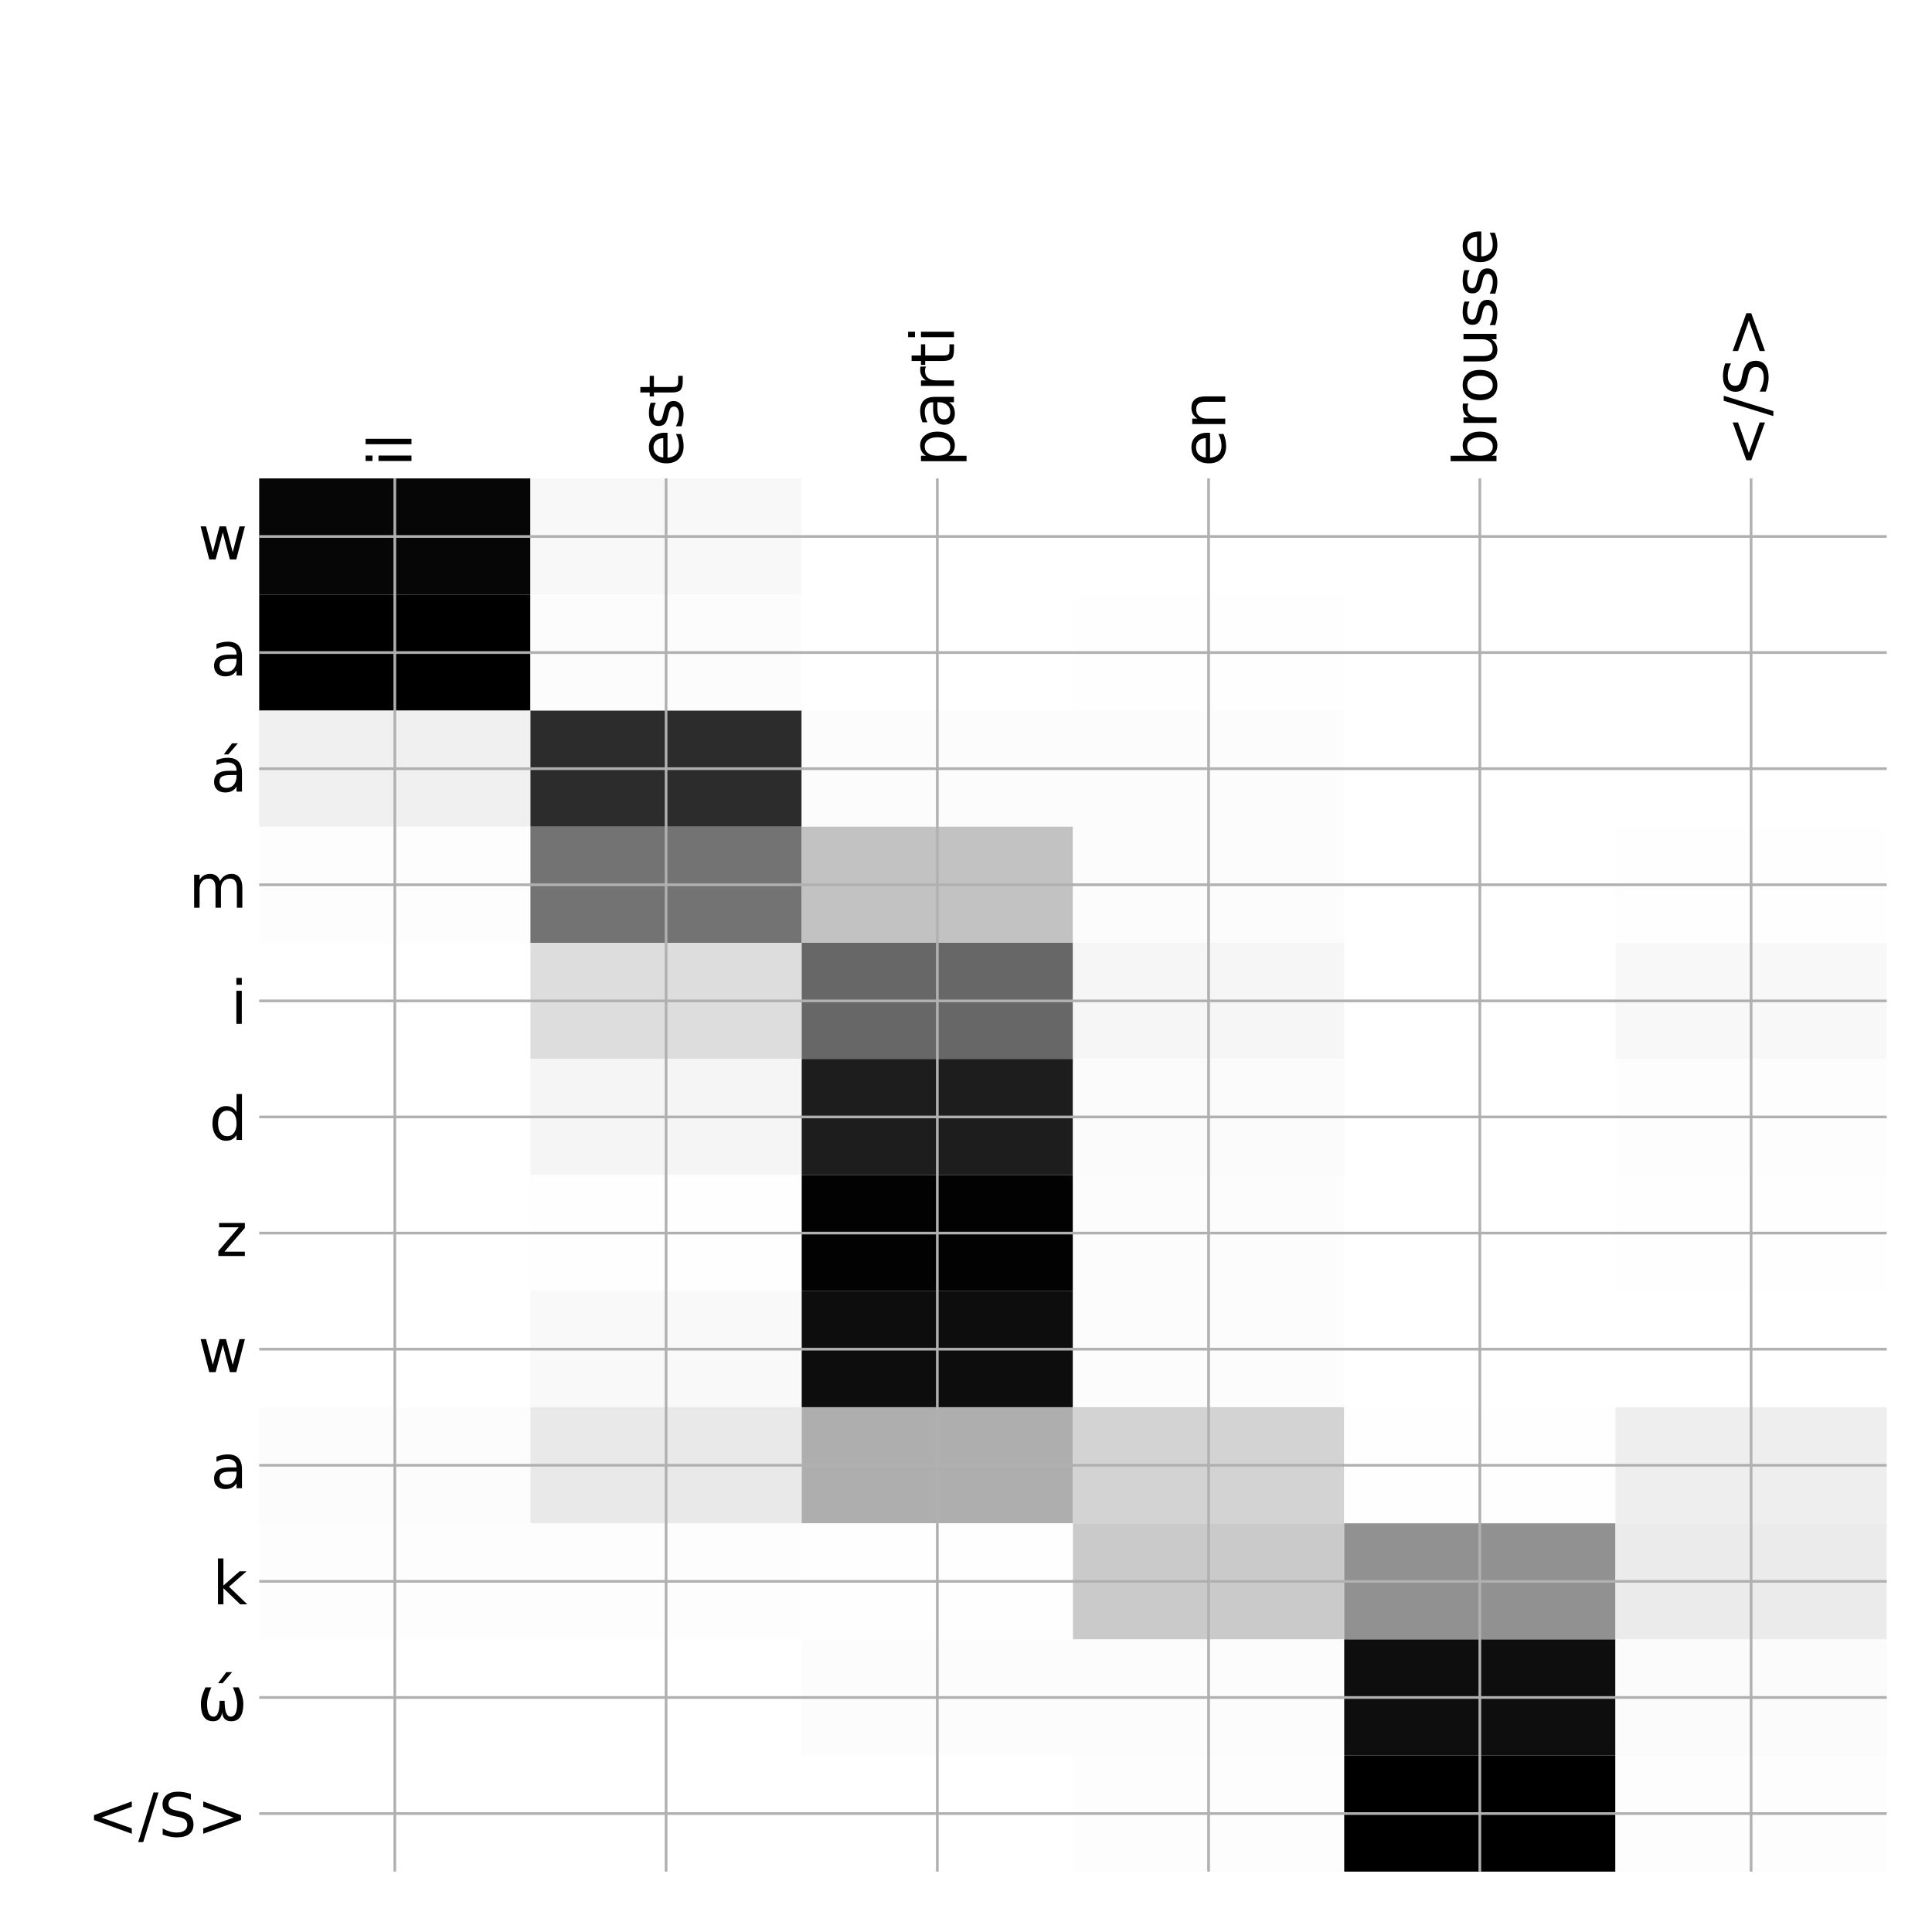 <?xml version="1.0" encoding="utf-8" standalone="no"?>
<!DOCTYPE svg PUBLIC "-//W3C//DTD SVG 1.1//EN"
  "http://www.w3.org/Graphics/SVG/1.1/DTD/svg11.dtd">
<!-- Created with matplotlib (http://matplotlib.org/) -->
<svg height="576pt" version="1.1" viewBox="0 0 576 576" width="576pt" xmlns="http://www.w3.org/2000/svg" xmlns:xlink="http://www.w3.org/1999/xlink">
 <defs>
  <style type="text/css">
*{stroke-linecap:butt;stroke-linejoin:round;}
  </style>
 </defs>
 <g id="figure_1">
  <g id="patch_1">
   <path d="M 0 576 
L 576 576 
L 576 0 
L 0 0 
z
" style="fill:#ffffff;"/>
  </g>
  <g id="axes_1">
   <g id="PolyCollection_1">
    <path clip-path="url(#pc5f4cabacb)" d="M 77.275 142.633 
L 77.275 177.247 
L 158.146 177.247 
L 158.146 142.633 
L 77.275 142.633 
z
" style="fill:#060606;"/>
    <path clip-path="url(#pc5f4cabacb)" d="M 158.146 142.633 
L 158.146 177.247 
L 239.017 177.247 
L 239.017 142.633 
L 158.146 142.633 
z
" style="fill:#f8f8f8;"/>
    <path clip-path="url(#pc5f4cabacb)" d="M 239.017 142.633 
L 239.017 177.247 
L 319.887 177.247 
L 319.887 142.633 
L 239.017 142.633 
z
" style="fill:#ffffff;"/>
    <path clip-path="url(#pc5f4cabacb)" d="M 319.887 142.633 
L 319.887 177.247 
L 400.758 177.247 
L 400.758 142.633 
L 319.887 142.633 
z
" style="fill:#ffffff;"/>
    <path clip-path="url(#pc5f4cabacb)" d="M 400.758 142.633 
L 400.758 177.247 
L 481.629 177.247 
L 481.629 142.633 
L 400.758 142.633 
z
" style="fill:#ffffff;"/>
    <path clip-path="url(#pc5f4cabacb)" d="M 481.629 142.633 
L 481.629 177.247 
L 562.5 177.247 
L 562.5 142.633 
L 481.629 142.633 
z
" style="fill:#ffffff;"/>
    <path clip-path="url(#pc5f4cabacb)" d="M 77.275 177.247 
L 77.275 211.861 
L 158.146 211.861 
L 158.146 177.247 
L 77.275 177.247 
z
"/>
    <path clip-path="url(#pc5f4cabacb)" d="M 158.146 177.247 
L 158.146 211.861 
L 239.017 211.861 
L 239.017 177.247 
L 158.146 177.247 
z
" style="fill:#fcfcfc;"/>
    <path clip-path="url(#pc5f4cabacb)" d="M 239.017 177.247 
L 239.017 211.861 
L 319.887 211.861 
L 319.887 177.247 
L 239.017 177.247 
z
" style="fill:#ffffff;"/>
    <path clip-path="url(#pc5f4cabacb)" d="M 319.887 177.247 
L 319.887 211.861 
L 400.758 211.861 
L 400.758 177.247 
L 319.887 177.247 
z
" style="fill:#fefefe;"/>
    <path clip-path="url(#pc5f4cabacb)" d="M 400.758 177.247 
L 400.758 211.861 
L 481.629 211.861 
L 481.629 177.247 
L 400.758 177.247 
z
" style="fill:#ffffff;"/>
    <path clip-path="url(#pc5f4cabacb)" d="M 481.629 177.247 
L 481.629 211.861 
L 562.5 211.861 
L 562.5 177.247 
L 481.629 177.247 
z
" style="fill:#ffffff;"/>
    <path clip-path="url(#pc5f4cabacb)" d="M 77.275 211.861 
L 77.275 246.475 
L 158.146 246.475 
L 158.146 211.861 
L 77.275 211.861 
z
" style="fill:#f0f0f0;"/>
    <path clip-path="url(#pc5f4cabacb)" d="M 158.146 211.861 
L 158.146 246.475 
L 239.017 246.475 
L 239.017 211.861 
L 158.146 211.861 
z
" style="fill:#2c2c2c;"/>
    <path clip-path="url(#pc5f4cabacb)" d="M 239.017 211.861 
L 239.017 246.475 
L 319.887 246.475 
L 319.887 211.861 
L 239.017 211.861 
z
" style="fill:#fcfcfc;"/>
    <path clip-path="url(#pc5f4cabacb)" d="M 319.887 211.861 
L 319.887 246.475 
L 400.758 246.475 
L 400.758 211.861 
L 319.887 211.861 
z
" style="fill:#fcfcfc;"/>
    <path clip-path="url(#pc5f4cabacb)" d="M 400.758 211.861 
L 400.758 246.475 
L 481.629 246.475 
L 481.629 211.861 
L 400.758 211.861 
z
" style="fill:#ffffff;"/>
    <path clip-path="url(#pc5f4cabacb)" d="M 481.629 211.861 
L 481.629 246.475 
L 562.5 246.475 
L 562.5 211.861 
L 481.629 211.861 
z
" style="fill:#ffffff;"/>
    <path clip-path="url(#pc5f4cabacb)" d="M 77.275 246.475 
L 77.275 281.089 
L 158.146 281.089 
L 158.146 246.475 
L 77.275 246.475 
z
" style="fill:#fdfdfd;"/>
    <path clip-path="url(#pc5f4cabacb)" d="M 158.146 246.475 
L 158.146 281.089 
L 239.017 281.089 
L 239.017 246.475 
L 158.146 246.475 
z
" style="fill:#737373;"/>
    <path clip-path="url(#pc5f4cabacb)" d="M 239.017 246.475 
L 239.017 281.089 
L 319.887 281.089 
L 319.887 246.475 
L 239.017 246.475 
z
" style="fill:#c2c2c2;"/>
    <path clip-path="url(#pc5f4cabacb)" d="M 319.887 246.475 
L 319.887 281.089 
L 400.758 281.089 
L 400.758 246.475 
L 319.887 246.475 
z
" style="fill:#fcfcfc;"/>
    <path clip-path="url(#pc5f4cabacb)" d="M 400.758 246.475 
L 400.758 281.089 
L 481.629 281.089 
L 481.629 246.475 
L 400.758 246.475 
z
" style="fill:#ffffff;"/>
    <path clip-path="url(#pc5f4cabacb)" d="M 481.629 246.475 
L 481.629 281.089 
L 562.5 281.089 
L 562.5 246.475 
L 481.629 246.475 
z
" style="fill:#fefefe;"/>
    <path clip-path="url(#pc5f4cabacb)" d="M 77.275 281.089 
L 77.275 315.703 
L 158.146 315.703 
L 158.146 281.089 
L 77.275 281.089 
z
" style="fill:#ffffff;"/>
    <path clip-path="url(#pc5f4cabacb)" d="M 158.146 281.089 
L 158.146 315.703 
L 239.017 315.703 
L 239.017 281.089 
L 158.146 281.089 
z
" style="fill:#dddddd;"/>
    <path clip-path="url(#pc5f4cabacb)" d="M 239.017 281.089 
L 239.017 315.703 
L 319.887 315.703 
L 319.887 281.089 
L 239.017 281.089 
z
" style="fill:#676767;"/>
    <path clip-path="url(#pc5f4cabacb)" d="M 319.887 281.089 
L 319.887 315.703 
L 400.758 315.703 
L 400.758 281.089 
L 319.887 281.089 
z
" style="fill:#f6f6f6;"/>
    <path clip-path="url(#pc5f4cabacb)" d="M 400.758 281.089 
L 400.758 315.703 
L 481.629 315.703 
L 481.629 281.089 
L 400.758 281.089 
z
" style="fill:#ffffff;"/>
    <path clip-path="url(#pc5f4cabacb)" d="M 481.629 281.089 
L 481.629 315.703 
L 562.5 315.703 
L 562.5 281.089 
L 481.629 281.089 
z
" style="fill:#f8f8f8;"/>
    <path clip-path="url(#pc5f4cabacb)" d="M 77.275 315.703 
L 77.275 350.317 
L 158.146 350.317 
L 158.146 315.703 
L 77.275 315.703 
z
" style="fill:#ffffff;"/>
    <path clip-path="url(#pc5f4cabacb)" d="M 158.146 315.703 
L 158.146 350.317 
L 239.017 350.317 
L 239.017 315.703 
L 158.146 315.703 
z
" style="fill:#f5f5f5;"/>
    <path clip-path="url(#pc5f4cabacb)" d="M 239.017 315.703 
L 239.017 350.317 
L 319.887 350.317 
L 319.887 315.703 
L 239.017 315.703 
z
" style="fill:#1d1d1d;"/>
    <path clip-path="url(#pc5f4cabacb)" d="M 319.887 315.703 
L 319.887 350.317 
L 400.758 350.317 
L 400.758 315.703 
L 319.887 315.703 
z
" style="fill:#fbfbfb;"/>
    <path clip-path="url(#pc5f4cabacb)" d="M 400.758 315.703 
L 400.758 350.317 
L 481.629 350.317 
L 481.629 315.703 
L 400.758 315.703 
z
" style="fill:#ffffff;"/>
    <path clip-path="url(#pc5f4cabacb)" d="M 481.629 315.703 
L 481.629 350.317 
L 562.5 350.317 
L 562.5 315.703 
L 481.629 315.703 
z
" style="fill:#fdfdfd;"/>
    <path clip-path="url(#pc5f4cabacb)" d="M 77.275 350.317 
L 77.275 384.931 
L 158.146 384.931 
L 158.146 350.317 
L 77.275 350.317 
z
" style="fill:#ffffff;"/>
    <path clip-path="url(#pc5f4cabacb)" d="M 158.146 350.317 
L 158.146 384.931 
L 239.017 384.931 
L 239.017 350.317 
L 158.146 350.317 
z
" style="fill:#fefefe;"/>
    <path clip-path="url(#pc5f4cabacb)" d="M 239.017 350.317 
L 239.017 384.931 
L 319.887 384.931 
L 319.887 350.317 
L 239.017 350.317 
z
" style="fill:#020202;"/>
    <path clip-path="url(#pc5f4cabacb)" d="M 319.887 350.317 
L 319.887 384.931 
L 400.758 384.931 
L 400.758 350.317 
L 319.887 350.317 
z
" style="fill:#fcfcfc;"/>
    <path clip-path="url(#pc5f4cabacb)" d="M 400.758 350.317 
L 400.758 384.931 
L 481.629 384.931 
L 481.629 350.317 
L 400.758 350.317 
z
" style="fill:#ffffff;"/>
    <path clip-path="url(#pc5f4cabacb)" d="M 481.629 350.317 
L 481.629 384.931 
L 562.5 384.931 
L 562.5 350.317 
L 481.629 350.317 
z
" style="fill:#fefefe;"/>
    <path clip-path="url(#pc5f4cabacb)" d="M 77.275 384.931 
L 77.275 419.544 
L 158.146 419.544 
L 158.146 384.931 
L 77.275 384.931 
z
" style="fill:#ffffff;"/>
    <path clip-path="url(#pc5f4cabacb)" d="M 158.146 384.931 
L 158.146 419.544 
L 239.017 419.544 
L 239.017 384.931 
L 158.146 384.931 
z
" style="fill:#f9f9f9;"/>
    <path clip-path="url(#pc5f4cabacb)" d="M 239.017 384.931 
L 239.017 419.544 
L 319.887 419.544 
L 319.887 384.931 
L 239.017 384.931 
z
" style="fill:#0d0d0d;"/>
    <path clip-path="url(#pc5f4cabacb)" d="M 319.887 384.931 
L 319.887 419.544 
L 400.758 419.544 
L 400.758 384.931 
L 319.887 384.931 
z
" style="fill:#fcfcfc;"/>
    <path clip-path="url(#pc5f4cabacb)" d="M 400.758 384.931 
L 400.758 419.544 
L 481.629 419.544 
L 481.629 384.931 
L 400.758 384.931 
z
" style="fill:#ffffff;"/>
    <path clip-path="url(#pc5f4cabacb)" d="M 481.629 384.931 
L 481.629 419.544 
L 562.5 419.544 
L 562.5 384.931 
L 481.629 384.931 
z
" style="fill:#ffffff;"/>
    <path clip-path="url(#pc5f4cabacb)" d="M 77.275 419.544 
L 77.275 454.158 
L 158.146 454.158 
L 158.146 419.544 
L 77.275 419.544 
z
" style="fill:#fcfcfc;"/>
    <path clip-path="url(#pc5f4cabacb)" d="M 158.146 419.544 
L 158.146 454.158 
L 239.017 454.158 
L 239.017 419.544 
L 158.146 419.544 
z
" style="fill:#e9e9e9;"/>
    <path clip-path="url(#pc5f4cabacb)" d="M 239.017 419.544 
L 239.017 454.158 
L 319.887 454.158 
L 319.887 419.544 
L 239.017 419.544 
z
" style="fill:#aeaeae;"/>
    <path clip-path="url(#pc5f4cabacb)" d="M 319.887 419.544 
L 319.887 454.158 
L 400.758 454.158 
L 400.758 419.544 
L 319.887 419.544 
z
" style="fill:#d3d3d3;"/>
    <path clip-path="url(#pc5f4cabacb)" d="M 400.758 419.544 
L 400.758 454.158 
L 481.629 454.158 
L 481.629 419.544 
L 400.758 419.544 
z
" style="fill:#fefefe;"/>
    <path clip-path="url(#pc5f4cabacb)" d="M 481.629 419.544 
L 481.629 454.158 
L 562.5 454.158 
L 562.5 419.544 
L 481.629 419.544 
z
" style="fill:#eeeeee;"/>
    <path clip-path="url(#pc5f4cabacb)" d="M 77.275 454.158 
L 77.275 488.772 
L 158.146 488.772 
L 158.146 454.158 
L 77.275 454.158 
z
" style="fill:#fdfdfd;"/>
    <path clip-path="url(#pc5f4cabacb)" d="M 158.146 454.158 
L 158.146 488.772 
L 239.017 488.772 
L 239.017 454.158 
L 158.146 454.158 
z
" style="fill:#fdfdfd;"/>
    <path clip-path="url(#pc5f4cabacb)" d="M 239.017 454.158 
L 239.017 488.772 
L 319.887 488.772 
L 319.887 454.158 
L 239.017 454.158 
z
" style="fill:#fefefe;"/>
    <path clip-path="url(#pc5f4cabacb)" d="M 319.887 454.158 
L 319.887 488.772 
L 400.758 488.772 
L 400.758 454.158 
L 319.887 454.158 
z
" style="fill:#cacaca;"/>
    <path clip-path="url(#pc5f4cabacb)" d="M 400.758 454.158 
L 400.758 488.772 
L 481.629 488.772 
L 481.629 454.158 
L 400.758 454.158 
z
" style="fill:#919191;"/>
    <path clip-path="url(#pc5f4cabacb)" d="M 481.629 454.158 
L 481.629 488.772 
L 562.5 488.772 
L 562.5 454.158 
L 481.629 454.158 
z
" style="fill:#ebebeb;"/>
    <path clip-path="url(#pc5f4cabacb)" d="M 77.275 488.772 
L 77.275 523.386 
L 158.146 523.386 
L 158.146 488.772 
L 77.275 488.772 
z
" style="fill:#ffffff;"/>
    <path clip-path="url(#pc5f4cabacb)" d="M 158.146 488.772 
L 158.146 523.386 
L 239.017 523.386 
L 239.017 488.772 
L 158.146 488.772 
z
" style="fill:#ffffff;"/>
    <path clip-path="url(#pc5f4cabacb)" d="M 239.017 488.772 
L 239.017 523.386 
L 319.887 523.386 
L 319.887 488.772 
L 239.017 488.772 
z
" style="fill:#fcfcfc;"/>
    <path clip-path="url(#pc5f4cabacb)" d="M 319.887 488.772 
L 319.887 523.386 
L 400.758 523.386 
L 400.758 488.772 
L 319.887 488.772 
z
" style="fill:#fcfcfc;"/>
    <path clip-path="url(#pc5f4cabacb)" d="M 400.758 488.772 
L 400.758 523.386 
L 481.629 523.386 
L 481.629 488.772 
L 400.758 488.772 
z
" style="fill:#0e0e0e;"/>
    <path clip-path="url(#pc5f4cabacb)" d="M 481.629 488.772 
L 481.629 523.386 
L 562.5 523.386 
L 562.5 488.772 
L 481.629 488.772 
z
" style="fill:#fbfbfb;"/>
    <path clip-path="url(#pc5f4cabacb)" d="M 77.275 523.386 
L 77.275 558 
L 158.146 558 
L 158.146 523.386 
L 77.275 523.386 
z
" style="fill:#ffffff;"/>
    <path clip-path="url(#pc5f4cabacb)" d="M 158.146 523.386 
L 158.146 558 
L 239.017 558 
L 239.017 523.386 
L 158.146 523.386 
z
" style="fill:#ffffff;"/>
    <path clip-path="url(#pc5f4cabacb)" d="M 239.017 523.386 
L 239.017 558 
L 319.887 558 
L 319.887 523.386 
L 239.017 523.386 
z
" style="fill:#ffffff;"/>
    <path clip-path="url(#pc5f4cabacb)" d="M 319.887 523.386 
L 319.887 558 
L 400.758 558 
L 400.758 523.386 
L 319.887 523.386 
z
" style="fill:#fdfdfd;"/>
    <path clip-path="url(#pc5f4cabacb)" d="M 400.758 523.386 
L 400.758 558 
L 481.629 558 
L 481.629 523.386 
L 400.758 523.386 
z
"/>
    <path clip-path="url(#pc5f4cabacb)" d="M 481.629 523.386 
L 481.629 558 
L 562.5 558 
L 562.5 523.386 
L 481.629 523.386 
z
" style="fill:#fdfdfd;"/>
   </g>
   <g id="matplotlib.axis_1">
    <g id="xtick_1">
     <g id="line2d_1">
      <path clip-path="url(#pc5f4cabacb)" d="M 117.71 558 
L 117.71 142.633 
" style="fill:none;stroke:#b0b0b0;stroke-linecap:square;stroke-width:0.8;"/>
     </g>
     <g id="line2d_2"/>
     <g id="text_1">
      <!-- il -->
      <defs>
       <path d="M 9.422 54.688 
L 18.406 54.688 
L 18.406 0 
L 9.422 0 
z
M 9.422 75.984 
L 18.406 75.984 
L 18.406 64.594 
L 9.422 64.594 
z
" id="DejaVuSans-69"/>
       <path d="M 9.422 75.984 
L 18.406 75.984 
L 18.406 0 
L 9.422 0 
z
" id="DejaVuSans-6c"/>
      </defs>
      <g transform="translate(122.677 139.133)rotate(-90)scale(0.18 -0.18)">
       <use xlink:href="#DejaVuSans-69"/>
       <use x="27.783" xlink:href="#DejaVuSans-6c"/>
      </g>
     </g>
    </g>
    <g id="xtick_2">
     <g id="line2d_3">
      <path clip-path="url(#pc5f4cabacb)" d="M 198.581 558 
L 198.581 142.633 
" style="fill:none;stroke:#b0b0b0;stroke-linecap:square;stroke-width:0.8;"/>
     </g>
     <g id="line2d_4"/>
     <g id="text_2">
      <!-- est -->
      <defs>
       <path d="M 56.203 29.594 
L 56.203 25.203 
L 14.891 25.203 
Q 15.484 15.922 20.484 11.062 
Q 25.484 6.203 34.422 6.203 
Q 39.594 6.203 44.453 7.469 
Q 49.312 8.734 54.109 11.281 
L 54.109 2.781 
Q 49.266 0.734 44.188 -0.344 
Q 39.109 -1.422 33.891 -1.422 
Q 20.797 -1.422 13.156 6.188 
Q 5.516 13.812 5.516 26.812 
Q 5.516 40.234 12.766 48.109 
Q 20.016 56 32.328 56 
Q 43.359 56 49.781 48.891 
Q 56.203 41.797 56.203 29.594 
z
M 47.219 32.234 
Q 47.125 39.594 43.094 43.984 
Q 39.062 48.391 32.422 48.391 
Q 24.906 48.391 20.391 44.141 
Q 15.875 39.891 15.188 32.172 
z
" id="DejaVuSans-65"/>
       <path d="M 44.281 53.078 
L 44.281 44.578 
Q 40.484 46.531 36.375 47.5 
Q 32.281 48.484 27.875 48.484 
Q 21.188 48.484 17.844 46.438 
Q 14.5 44.391 14.5 40.281 
Q 14.5 37.156 16.891 35.375 
Q 19.281 33.594 26.516 31.984 
L 29.594 31.297 
Q 39.156 29.25 43.188 25.516 
Q 47.219 21.781 47.219 15.094 
Q 47.219 7.469 41.188 3.016 
Q 35.156 -1.422 24.609 -1.422 
Q 20.219 -1.422 15.453 -0.562 
Q 10.688 0.297 5.422 2 
L 5.422 11.281 
Q 10.406 8.688 15.234 7.391 
Q 20.062 6.109 24.812 6.109 
Q 31.156 6.109 34.562 8.281 
Q 37.984 10.453 37.984 14.406 
Q 37.984 18.062 35.516 20.016 
Q 33.062 21.969 24.703 23.781 
L 21.578 24.516 
Q 13.234 26.266 9.516 29.906 
Q 5.812 33.547 5.812 39.891 
Q 5.812 47.609 11.281 51.797 
Q 16.75 56 26.812 56 
Q 31.781 56 36.172 55.266 
Q 40.578 54.547 44.281 53.078 
z
" id="DejaVuSans-73"/>
       <path d="M 18.312 70.219 
L 18.312 54.688 
L 36.812 54.688 
L 36.812 47.703 
L 18.312 47.703 
L 18.312 18.016 
Q 18.312 11.328 20.141 9.422 
Q 21.969 7.516 27.594 7.516 
L 36.812 7.516 
L 36.812 0 
L 27.594 0 
Q 17.188 0 13.234 3.875 
Q 9.281 7.766 9.281 18.016 
L 9.281 47.703 
L 2.688 47.703 
L 2.688 54.688 
L 9.281 54.688 
L 9.281 70.219 
z
" id="DejaVuSans-74"/>
      </defs>
      <g transform="translate(203.548 139.133)rotate(-90)scale(0.18 -0.18)">
       <use xlink:href="#DejaVuSans-65"/>
       <use x="61.523" xlink:href="#DejaVuSans-73"/>
       <use x="113.623" xlink:href="#DejaVuSans-74"/>
      </g>
     </g>
    </g>
    <g id="xtick_3">
     <g id="line2d_5">
      <path clip-path="url(#pc5f4cabacb)" d="M 279.452 558 
L 279.452 142.633 
" style="fill:none;stroke:#b0b0b0;stroke-linecap:square;stroke-width:0.8;"/>
     </g>
     <g id="line2d_6"/>
     <g id="text_3">
      <!-- parti -->
      <defs>
       <path d="M 18.109 8.203 
L 18.109 -20.797 
L 9.078 -20.797 
L 9.078 54.688 
L 18.109 54.688 
L 18.109 46.391 
Q 20.953 51.266 25.266 53.625 
Q 29.594 56 35.594 56 
Q 45.562 56 51.781 48.094 
Q 58.016 40.188 58.016 27.297 
Q 58.016 14.406 51.781 6.484 
Q 45.562 -1.422 35.594 -1.422 
Q 29.594 -1.422 25.266 0.953 
Q 20.953 3.328 18.109 8.203 
z
M 48.688 27.297 
Q 48.688 37.203 44.609 42.844 
Q 40.531 48.484 33.406 48.484 
Q 26.266 48.484 22.188 42.844 
Q 18.109 37.203 18.109 27.297 
Q 18.109 17.391 22.188 11.75 
Q 26.266 6.109 33.406 6.109 
Q 40.531 6.109 44.609 11.75 
Q 48.688 17.391 48.688 27.297 
z
" id="DejaVuSans-70"/>
       <path d="M 34.281 27.484 
Q 23.391 27.484 19.188 25 
Q 14.984 22.516 14.984 16.5 
Q 14.984 11.719 18.141 8.906 
Q 21.297 6.109 26.703 6.109 
Q 34.188 6.109 38.703 11.406 
Q 43.219 16.703 43.219 25.484 
L 43.219 27.484 
z
M 52.203 31.203 
L 52.203 0 
L 43.219 0 
L 43.219 8.297 
Q 40.141 3.328 35.547 0.953 
Q 30.953 -1.422 24.312 -1.422 
Q 15.922 -1.422 10.953 3.297 
Q 6 8.016 6 15.922 
Q 6 25.141 12.172 29.828 
Q 18.359 34.516 30.609 34.516 
L 43.219 34.516 
L 43.219 35.406 
Q 43.219 41.609 39.141 45 
Q 35.062 48.391 27.688 48.391 
Q 23 48.391 18.547 47.266 
Q 14.109 46.141 10.016 43.891 
L 10.016 52.203 
Q 14.938 54.109 19.578 55.047 
Q 24.219 56 28.609 56 
Q 40.484 56 46.344 49.844 
Q 52.203 43.703 52.203 31.203 
z
" id="DejaVuSans-61"/>
       <path d="M 41.109 46.297 
Q 39.594 47.172 37.812 47.578 
Q 36.031 48 33.891 48 
Q 26.266 48 22.188 43.047 
Q 18.109 38.094 18.109 28.812 
L 18.109 0 
L 9.078 0 
L 9.078 54.688 
L 18.109 54.688 
L 18.109 46.188 
Q 20.953 51.172 25.484 53.578 
Q 30.031 56 36.531 56 
Q 37.453 56 38.578 55.875 
Q 39.703 55.766 41.062 55.516 
z
" id="DejaVuSans-72"/>
      </defs>
      <g transform="translate(284.419 139.133)rotate(-90)scale(0.18 -0.18)">
       <use xlink:href="#DejaVuSans-70"/>
       <use x="63.477" xlink:href="#DejaVuSans-61"/>
       <use x="124.756" xlink:href="#DejaVuSans-72"/>
       <use x="165.869" xlink:href="#DejaVuSans-74"/>
       <use x="205.078" xlink:href="#DejaVuSans-69"/>
      </g>
     </g>
    </g>
    <g id="xtick_4">
     <g id="line2d_7">
      <path clip-path="url(#pc5f4cabacb)" d="M 360.323 558 
L 360.323 142.633 
" style="fill:none;stroke:#b0b0b0;stroke-linecap:square;stroke-width:0.8;"/>
     </g>
     <g id="line2d_8"/>
     <g id="text_4">
      <!-- en -->
      <defs>
       <path d="M 54.891 33.016 
L 54.891 0 
L 45.906 0 
L 45.906 32.719 
Q 45.906 40.484 42.875 44.328 
Q 39.844 48.188 33.797 48.188 
Q 26.516 48.188 22.312 43.547 
Q 18.109 38.922 18.109 30.906 
L 18.109 0 
L 9.078 0 
L 9.078 54.688 
L 18.109 54.688 
L 18.109 46.188 
Q 21.344 51.125 25.703 53.562 
Q 30.078 56 35.797 56 
Q 45.219 56 50.047 50.172 
Q 54.891 44.344 54.891 33.016 
z
" id="DejaVuSans-6e"/>
      </defs>
      <g transform="translate(365.29 139.133)rotate(-90)scale(0.18 -0.18)">
       <use xlink:href="#DejaVuSans-65"/>
       <use x="61.523" xlink:href="#DejaVuSans-6e"/>
      </g>
     </g>
    </g>
    <g id="xtick_5">
     <g id="line2d_9">
      <path clip-path="url(#pc5f4cabacb)" d="M 441.194 558 
L 441.194 142.633 
" style="fill:none;stroke:#b0b0b0;stroke-linecap:square;stroke-width:0.8;"/>
     </g>
     <g id="line2d_10"/>
     <g id="text_5">
      <!-- brousse -->
      <defs>
       <path d="M 48.688 27.297 
Q 48.688 37.203 44.609 42.844 
Q 40.531 48.484 33.406 48.484 
Q 26.266 48.484 22.188 42.844 
Q 18.109 37.203 18.109 27.297 
Q 18.109 17.391 22.188 11.75 
Q 26.266 6.109 33.406 6.109 
Q 40.531 6.109 44.609 11.75 
Q 48.688 17.391 48.688 27.297 
z
M 18.109 46.391 
Q 20.953 51.266 25.266 53.625 
Q 29.594 56 35.594 56 
Q 45.562 56 51.781 48.094 
Q 58.016 40.188 58.016 27.297 
Q 58.016 14.406 51.781 6.484 
Q 45.562 -1.422 35.594 -1.422 
Q 29.594 -1.422 25.266 0.953 
Q 20.953 3.328 18.109 8.203 
L 18.109 0 
L 9.078 0 
L 9.078 75.984 
L 18.109 75.984 
z
" id="DejaVuSans-62"/>
       <path d="M 30.609 48.391 
Q 23.391 48.391 19.188 42.75 
Q 14.984 37.109 14.984 27.297 
Q 14.984 17.484 19.156 11.844 
Q 23.344 6.203 30.609 6.203 
Q 37.797 6.203 41.984 11.859 
Q 46.188 17.531 46.188 27.297 
Q 46.188 37.016 41.984 42.703 
Q 37.797 48.391 30.609 48.391 
z
M 30.609 56 
Q 42.328 56 49.016 48.375 
Q 55.719 40.766 55.719 27.297 
Q 55.719 13.875 49.016 6.219 
Q 42.328 -1.422 30.609 -1.422 
Q 18.844 -1.422 12.172 6.219 
Q 5.516 13.875 5.516 27.297 
Q 5.516 40.766 12.172 48.375 
Q 18.844 56 30.609 56 
z
" id="DejaVuSans-6f"/>
       <path d="M 8.5 21.578 
L 8.5 54.688 
L 17.484 54.688 
L 17.484 21.922 
Q 17.484 14.156 20.5 10.266 
Q 23.531 6.391 29.594 6.391 
Q 36.859 6.391 41.078 11.031 
Q 45.312 15.672 45.312 23.688 
L 45.312 54.688 
L 54.297 54.688 
L 54.297 0 
L 45.312 0 
L 45.312 8.406 
Q 42.047 3.422 37.719 1 
Q 33.406 -1.422 27.688 -1.422 
Q 18.266 -1.422 13.375 4.438 
Q 8.5 10.297 8.5 21.578 
z
M 31.109 56 
z
" id="DejaVuSans-75"/>
      </defs>
      <g transform="translate(446.161 139.133)rotate(-90)scale(0.18 -0.18)">
       <use xlink:href="#DejaVuSans-62"/>
       <use x="63.477" xlink:href="#DejaVuSans-72"/>
       <use x="104.559" xlink:href="#DejaVuSans-6f"/>
       <use x="165.74" xlink:href="#DejaVuSans-75"/>
       <use x="229.119" xlink:href="#DejaVuSans-73"/>
       <use x="281.219" xlink:href="#DejaVuSans-73"/>
       <use x="333.318" xlink:href="#DejaVuSans-65"/>
      </g>
     </g>
    </g>
    <g id="xtick_6">
     <g id="line2d_11">
      <path clip-path="url(#pc5f4cabacb)" d="M 522.065 558 
L 522.065 142.633 
" style="fill:none;stroke:#b0b0b0;stroke-linecap:square;stroke-width:0.8;"/>
     </g>
     <g id="line2d_12"/>
     <g id="text_6">
      <!-- &lt;/S&gt; -->
      <defs>
       <path d="M 73.188 49.219 
L 22.797 31.297 
L 73.188 13.484 
L 73.188 4.594 
L 10.594 27.297 
L 10.594 35.406 
L 73.188 58.109 
z
" id="DejaVuSans-3c"/>
       <path d="M 25.391 72.906 
L 33.688 72.906 
L 8.297 -9.281 
L 0 -9.281 
z
" id="DejaVuSans-2f"/>
       <path d="M 53.516 70.516 
L 53.516 60.891 
Q 47.906 63.578 42.922 64.891 
Q 37.938 66.219 33.297 66.219 
Q 25.25 66.219 20.875 63.094 
Q 16.5 59.969 16.5 54.203 
Q 16.5 49.359 19.406 46.891 
Q 22.312 44.438 30.422 42.922 
L 36.375 41.703 
Q 47.406 39.594 52.656 34.297 
Q 57.906 29 57.906 20.125 
Q 57.906 9.516 50.797 4.047 
Q 43.703 -1.422 29.984 -1.422 
Q 24.812 -1.422 18.969 -0.25 
Q 13.141 0.922 6.891 3.219 
L 6.891 13.375 
Q 12.891 10.016 18.656 8.297 
Q 24.422 6.594 29.984 6.594 
Q 38.422 6.594 43.016 9.906 
Q 47.609 13.234 47.609 19.391 
Q 47.609 24.75 44.312 27.781 
Q 41.016 30.812 33.5 32.328 
L 27.484 33.5 
Q 16.453 35.688 11.516 40.375 
Q 6.594 45.062 6.594 53.422 
Q 6.594 63.094 13.406 68.656 
Q 20.219 74.219 32.172 74.219 
Q 37.312 74.219 42.625 73.281 
Q 47.953 72.359 53.516 70.516 
z
" id="DejaVuSans-53"/>
       <path d="M 10.594 49.219 
L 10.594 58.109 
L 73.188 35.406 
L 73.188 27.297 
L 10.594 4.594 
L 10.594 13.484 
L 60.891 31.297 
z
" id="DejaVuSans-3e"/>
      </defs>
      <g transform="translate(527.031 139.133)rotate(-90)scale(0.18 -0.18)">
       <use xlink:href="#DejaVuSans-3c"/>
       <use x="83.789" xlink:href="#DejaVuSans-2f"/>
       <use x="117.48" xlink:href="#DejaVuSans-53"/>
       <use x="180.957" xlink:href="#DejaVuSans-3e"/>
      </g>
     </g>
    </g>
   </g>
   <g id="matplotlib.axis_2">
    <g id="ytick_1">
     <g id="line2d_13">
      <path clip-path="url(#pc5f4cabacb)" d="M 77.275 159.94 
L 562.5 159.94 
" style="fill:none;stroke:#b0b0b0;stroke-linecap:square;stroke-width:0.8;"/>
     </g>
     <g id="line2d_14"/>
     <g id="text_7">
      <!-- w -->
      <defs>
       <path d="M 4.203 54.688 
L 13.188 54.688 
L 24.422 12.016 
L 35.594 54.688 
L 46.188 54.688 
L 57.422 12.016 
L 68.609 54.688 
L 77.594 54.688 
L 63.281 0 
L 52.688 0 
L 40.922 44.828 
L 29.109 0 
L 18.5 0 
z
" id="DejaVuSans-77"/>
      </defs>
      <g transform="translate(59.054 166.779)scale(0.18 -0.18)">
       <use xlink:href="#DejaVuSans-77"/>
      </g>
     </g>
    </g>
    <g id="ytick_2">
     <g id="line2d_15">
      <path clip-path="url(#pc5f4cabacb)" d="M 77.275 194.554 
L 562.5 194.554 
" style="fill:none;stroke:#b0b0b0;stroke-linecap:square;stroke-width:0.8;"/>
     </g>
     <g id="line2d_16"/>
     <g id="text_8">
      <!-- a -->
      <g transform="translate(62.744 201.393)scale(0.18 -0.18)">
       <use xlink:href="#DejaVuSans-61"/>
      </g>
     </g>
    </g>
    <g id="ytick_3">
     <g id="line2d_17">
      <path clip-path="url(#pc5f4cabacb)" d="M 77.275 229.168 
L 562.5 229.168 
" style="fill:none;stroke:#b0b0b0;stroke-linecap:square;stroke-width:0.8;"/>
     </g>
     <g id="line2d_18"/>
     <g id="text_9">
      <!-- á -->
      <defs>
       <path d="M 34.281 27.484 
Q 23.391 27.484 19.188 25 
Q 14.984 22.516 14.984 16.5 
Q 14.984 11.719 18.141 8.906 
Q 21.297 6.109 26.703 6.109 
Q 34.188 6.109 38.703 11.406 
Q 43.219 16.703 43.219 25.484 
L 43.219 27.484 
z
M 52.203 31.203 
L 52.203 0 
L 43.219 0 
L 43.219 8.297 
Q 40.141 3.328 35.547 0.953 
Q 30.953 -1.422 24.312 -1.422 
Q 15.922 -1.422 10.953 3.297 
Q 6 8.016 6 15.922 
Q 6 25.141 12.172 29.828 
Q 18.359 34.516 30.609 34.516 
L 43.219 34.516 
L 43.219 35.406 
Q 43.219 41.609 39.141 45 
Q 35.062 48.391 27.688 48.391 
Q 23 48.391 18.547 47.266 
Q 14.109 46.141 10.016 43.891 
L 10.016 52.203 
Q 14.938 54.109 19.578 55.047 
Q 24.219 56 28.609 56 
Q 40.484 56 46.344 49.844 
Q 52.203 43.703 52.203 31.203 
z
M 35.781 79.984 
L 45.5 79.984 
L 29.594 61.625 
L 22.109 61.625 
z
" id="DejaVuSans-e1"/>
      </defs>
      <g transform="translate(62.744 236.007)scale(0.18 -0.18)">
       <use xlink:href="#DejaVuSans-e1"/>
      </g>
     </g>
    </g>
    <g id="ytick_4">
     <g id="line2d_19">
      <path clip-path="url(#pc5f4cabacb)" d="M 77.275 263.782 
L 562.5 263.782 
" style="fill:none;stroke:#b0b0b0;stroke-linecap:square;stroke-width:0.8;"/>
     </g>
     <g id="line2d_20"/>
     <g id="text_10">
      <!-- m -->
      <defs>
       <path d="M 52 44.188 
Q 55.375 50.25 60.062 53.125 
Q 64.75 56 71.094 56 
Q 79.641 56 84.281 50.016 
Q 88.922 44.047 88.922 33.016 
L 88.922 0 
L 79.891 0 
L 79.891 32.719 
Q 79.891 40.578 77.094 44.375 
Q 74.312 48.188 68.609 48.188 
Q 61.625 48.188 57.562 43.547 
Q 53.516 38.922 53.516 30.906 
L 53.516 0 
L 44.484 0 
L 44.484 32.719 
Q 44.484 40.625 41.703 44.406 
Q 38.922 48.188 33.109 48.188 
Q 26.219 48.188 22.156 43.531 
Q 18.109 38.875 18.109 30.906 
L 18.109 0 
L 9.078 0 
L 9.078 54.688 
L 18.109 54.688 
L 18.109 46.188 
Q 21.188 51.219 25.484 53.609 
Q 29.781 56 35.688 56 
Q 41.656 56 45.828 52.969 
Q 50 49.953 52 44.188 
z
" id="DejaVuSans-6d"/>
      </defs>
      <g transform="translate(56.242 270.621)scale(0.18 -0.18)">
       <use xlink:href="#DejaVuSans-6d"/>
      </g>
     </g>
    </g>
    <g id="ytick_5">
     <g id="line2d_21">
      <path clip-path="url(#pc5f4cabacb)" d="M 77.275 298.396 
L 562.5 298.396 
" style="fill:none;stroke:#b0b0b0;stroke-linecap:square;stroke-width:0.8;"/>
     </g>
     <g id="line2d_22"/>
     <g id="text_11">
      <!-- i -->
      <g transform="translate(68.774 305.234)scale(0.18 -0.18)">
       <use xlink:href="#DejaVuSans-69"/>
      </g>
     </g>
    </g>
    <g id="ytick_6">
     <g id="line2d_23">
      <path clip-path="url(#pc5f4cabacb)" d="M 77.275 333.01 
L 562.5 333.01 
" style="fill:none;stroke:#b0b0b0;stroke-linecap:square;stroke-width:0.8;"/>
     </g>
     <g id="line2d_24"/>
     <g id="text_12">
      <!-- d -->
      <defs>
       <path d="M 45.406 46.391 
L 45.406 75.984 
L 54.391 75.984 
L 54.391 0 
L 45.406 0 
L 45.406 8.203 
Q 42.578 3.328 38.25 0.953 
Q 33.938 -1.422 27.875 -1.422 
Q 17.969 -1.422 11.734 6.484 
Q 5.516 14.406 5.516 27.297 
Q 5.516 40.188 11.734 48.094 
Q 17.969 56 27.875 56 
Q 33.938 56 38.25 53.625 
Q 42.578 51.266 45.406 46.391 
z
M 14.797 27.297 
Q 14.797 17.391 18.875 11.75 
Q 22.953 6.109 30.078 6.109 
Q 37.203 6.109 41.297 11.75 
Q 45.406 17.391 45.406 27.297 
Q 45.406 37.203 41.297 42.844 
Q 37.203 48.484 30.078 48.484 
Q 22.953 48.484 18.875 42.844 
Q 14.797 37.203 14.797 27.297 
z
" id="DejaVuSans-64"/>
      </defs>
      <g transform="translate(62.348 339.848)scale(0.18 -0.18)">
       <use xlink:href="#DejaVuSans-64"/>
      </g>
     </g>
    </g>
    <g id="ytick_7">
     <g id="line2d_25">
      <path clip-path="url(#pc5f4cabacb)" d="M 77.275 367.624 
L 562.5 367.624 
" style="fill:none;stroke:#b0b0b0;stroke-linecap:square;stroke-width:0.8;"/>
     </g>
     <g id="line2d_26"/>
     <g id="text_13">
      <!-- z -->
      <defs>
       <path d="M 5.516 54.688 
L 48.188 54.688 
L 48.188 46.484 
L 14.406 7.172 
L 48.188 7.172 
L 48.188 0 
L 4.297 0 
L 4.297 8.203 
L 38.094 47.516 
L 5.516 47.516 
z
" id="DejaVuSans-7a"/>
      </defs>
      <g transform="translate(64.328 374.462)scale(0.18 -0.18)">
       <use xlink:href="#DejaVuSans-7a"/>
      </g>
     </g>
    </g>
    <g id="ytick_8">
     <g id="line2d_27">
      <path clip-path="url(#pc5f4cabacb)" d="M 77.275 402.238 
L 562.5 402.238 
" style="fill:none;stroke:#b0b0b0;stroke-linecap:square;stroke-width:0.8;"/>
     </g>
     <g id="line2d_28"/>
     <g id="text_14">
      <!-- w -->
      <g transform="translate(59.054 409.076)scale(0.18 -0.18)">
       <use xlink:href="#DejaVuSans-77"/>
      </g>
     </g>
    </g>
    <g id="ytick_9">
     <g id="line2d_29">
      <path clip-path="url(#pc5f4cabacb)" d="M 77.275 436.851 
L 562.5 436.851 
" style="fill:none;stroke:#b0b0b0;stroke-linecap:square;stroke-width:0.8;"/>
     </g>
     <g id="line2d_30"/>
     <g id="text_15">
      <!-- a -->
      <g transform="translate(62.744 443.69)scale(0.18 -0.18)">
       <use xlink:href="#DejaVuSans-61"/>
      </g>
     </g>
    </g>
    <g id="ytick_10">
     <g id="line2d_31">
      <path clip-path="url(#pc5f4cabacb)" d="M 77.275 471.465 
L 562.5 471.465 
" style="fill:none;stroke:#b0b0b0;stroke-linecap:square;stroke-width:0.8;"/>
     </g>
     <g id="line2d_32"/>
     <g id="text_16">
      <!-- k -->
      <defs>
       <path d="M 9.078 75.984 
L 18.109 75.984 
L 18.109 31.109 
L 44.922 54.688 
L 56.391 54.688 
L 27.391 29.109 
L 57.625 0 
L 45.906 0 
L 18.109 26.703 
L 18.109 0 
L 9.078 0 
z
" id="DejaVuSans-6b"/>
      </defs>
      <g transform="translate(63.352 478.304)scale(0.18 -0.18)">
       <use xlink:href="#DejaVuSans-6b"/>
      </g>
     </g>
    </g>
    <g id="ytick_11">
     <g id="line2d_33">
      <path clip-path="url(#pc5f4cabacb)" d="M 77.275 506.079 
L 562.5 506.079 
" style="fill:none;stroke:#b0b0b0;stroke-linecap:square;stroke-width:0.8;"/>
     </g>
     <g id="line2d_34"/>
     <g id="text_17">
      <!-- ώ -->
      <defs>
       <path d="M 26.859 -1.422 
Q 6.594 -1.422 6.594 27.594 
Q 6.594 39.062 14.156 54.688 
L 23.828 54.688 
Q 16.844 39.062 16.844 27.344 
Q 16.844 6.203 27.688 6.203 
Q 37.594 6.203 37.594 32.469 
L 45.906 32.469 
Q 45.906 6.203 55.812 6.203 
Q 66.656 6.203 66.656 27.344 
Q 66.656 39.062 59.672 54.688 
L 69.344 54.688 
Q 76.906 39.062 76.906 27.594 
Q 76.906 -1.422 56.641 -1.422 
Q 43.359 -1.422 41.75 13.188 
Q 39.75 -1.422 26.859 -1.422 
z
M 48.656 79.984 
L 58.375 79.984 
L 42.469 61.625 
L 34.984 61.625 
z
" id="DejaVuSans-3ce"/>
      </defs>
      <g transform="translate(58.703 512.918)scale(0.18 -0.18)">
       <use xlink:href="#DejaVuSans-3ce"/>
      </g>
     </g>
    </g>
    <g id="ytick_12">
     <g id="line2d_35">
      <path clip-path="url(#pc5f4cabacb)" d="M 77.275 540.693 
L 562.5 540.693 
" style="fill:none;stroke:#b0b0b0;stroke-linecap:square;stroke-width:0.8;"/>
     </g>
     <g id="line2d_36"/>
     <g id="text_18">
      <!-- &lt;/S&gt; -->
      <g transform="translate(26.117 547.532)scale(0.18 -0.18)">
       <use xlink:href="#DejaVuSans-3c"/>
       <use x="83.789" xlink:href="#DejaVuSans-2f"/>
       <use x="117.48" xlink:href="#DejaVuSans-53"/>
       <use x="180.957" xlink:href="#DejaVuSans-3e"/>
      </g>
     </g>
    </g>
   </g>
  </g>
 </g>
 <defs>
  <clipPath id="pc5f4cabacb">
   <rect height="415.367" width="485.225" x="77.275" y="142.633"/>
  </clipPath>
 </defs>
</svg>
